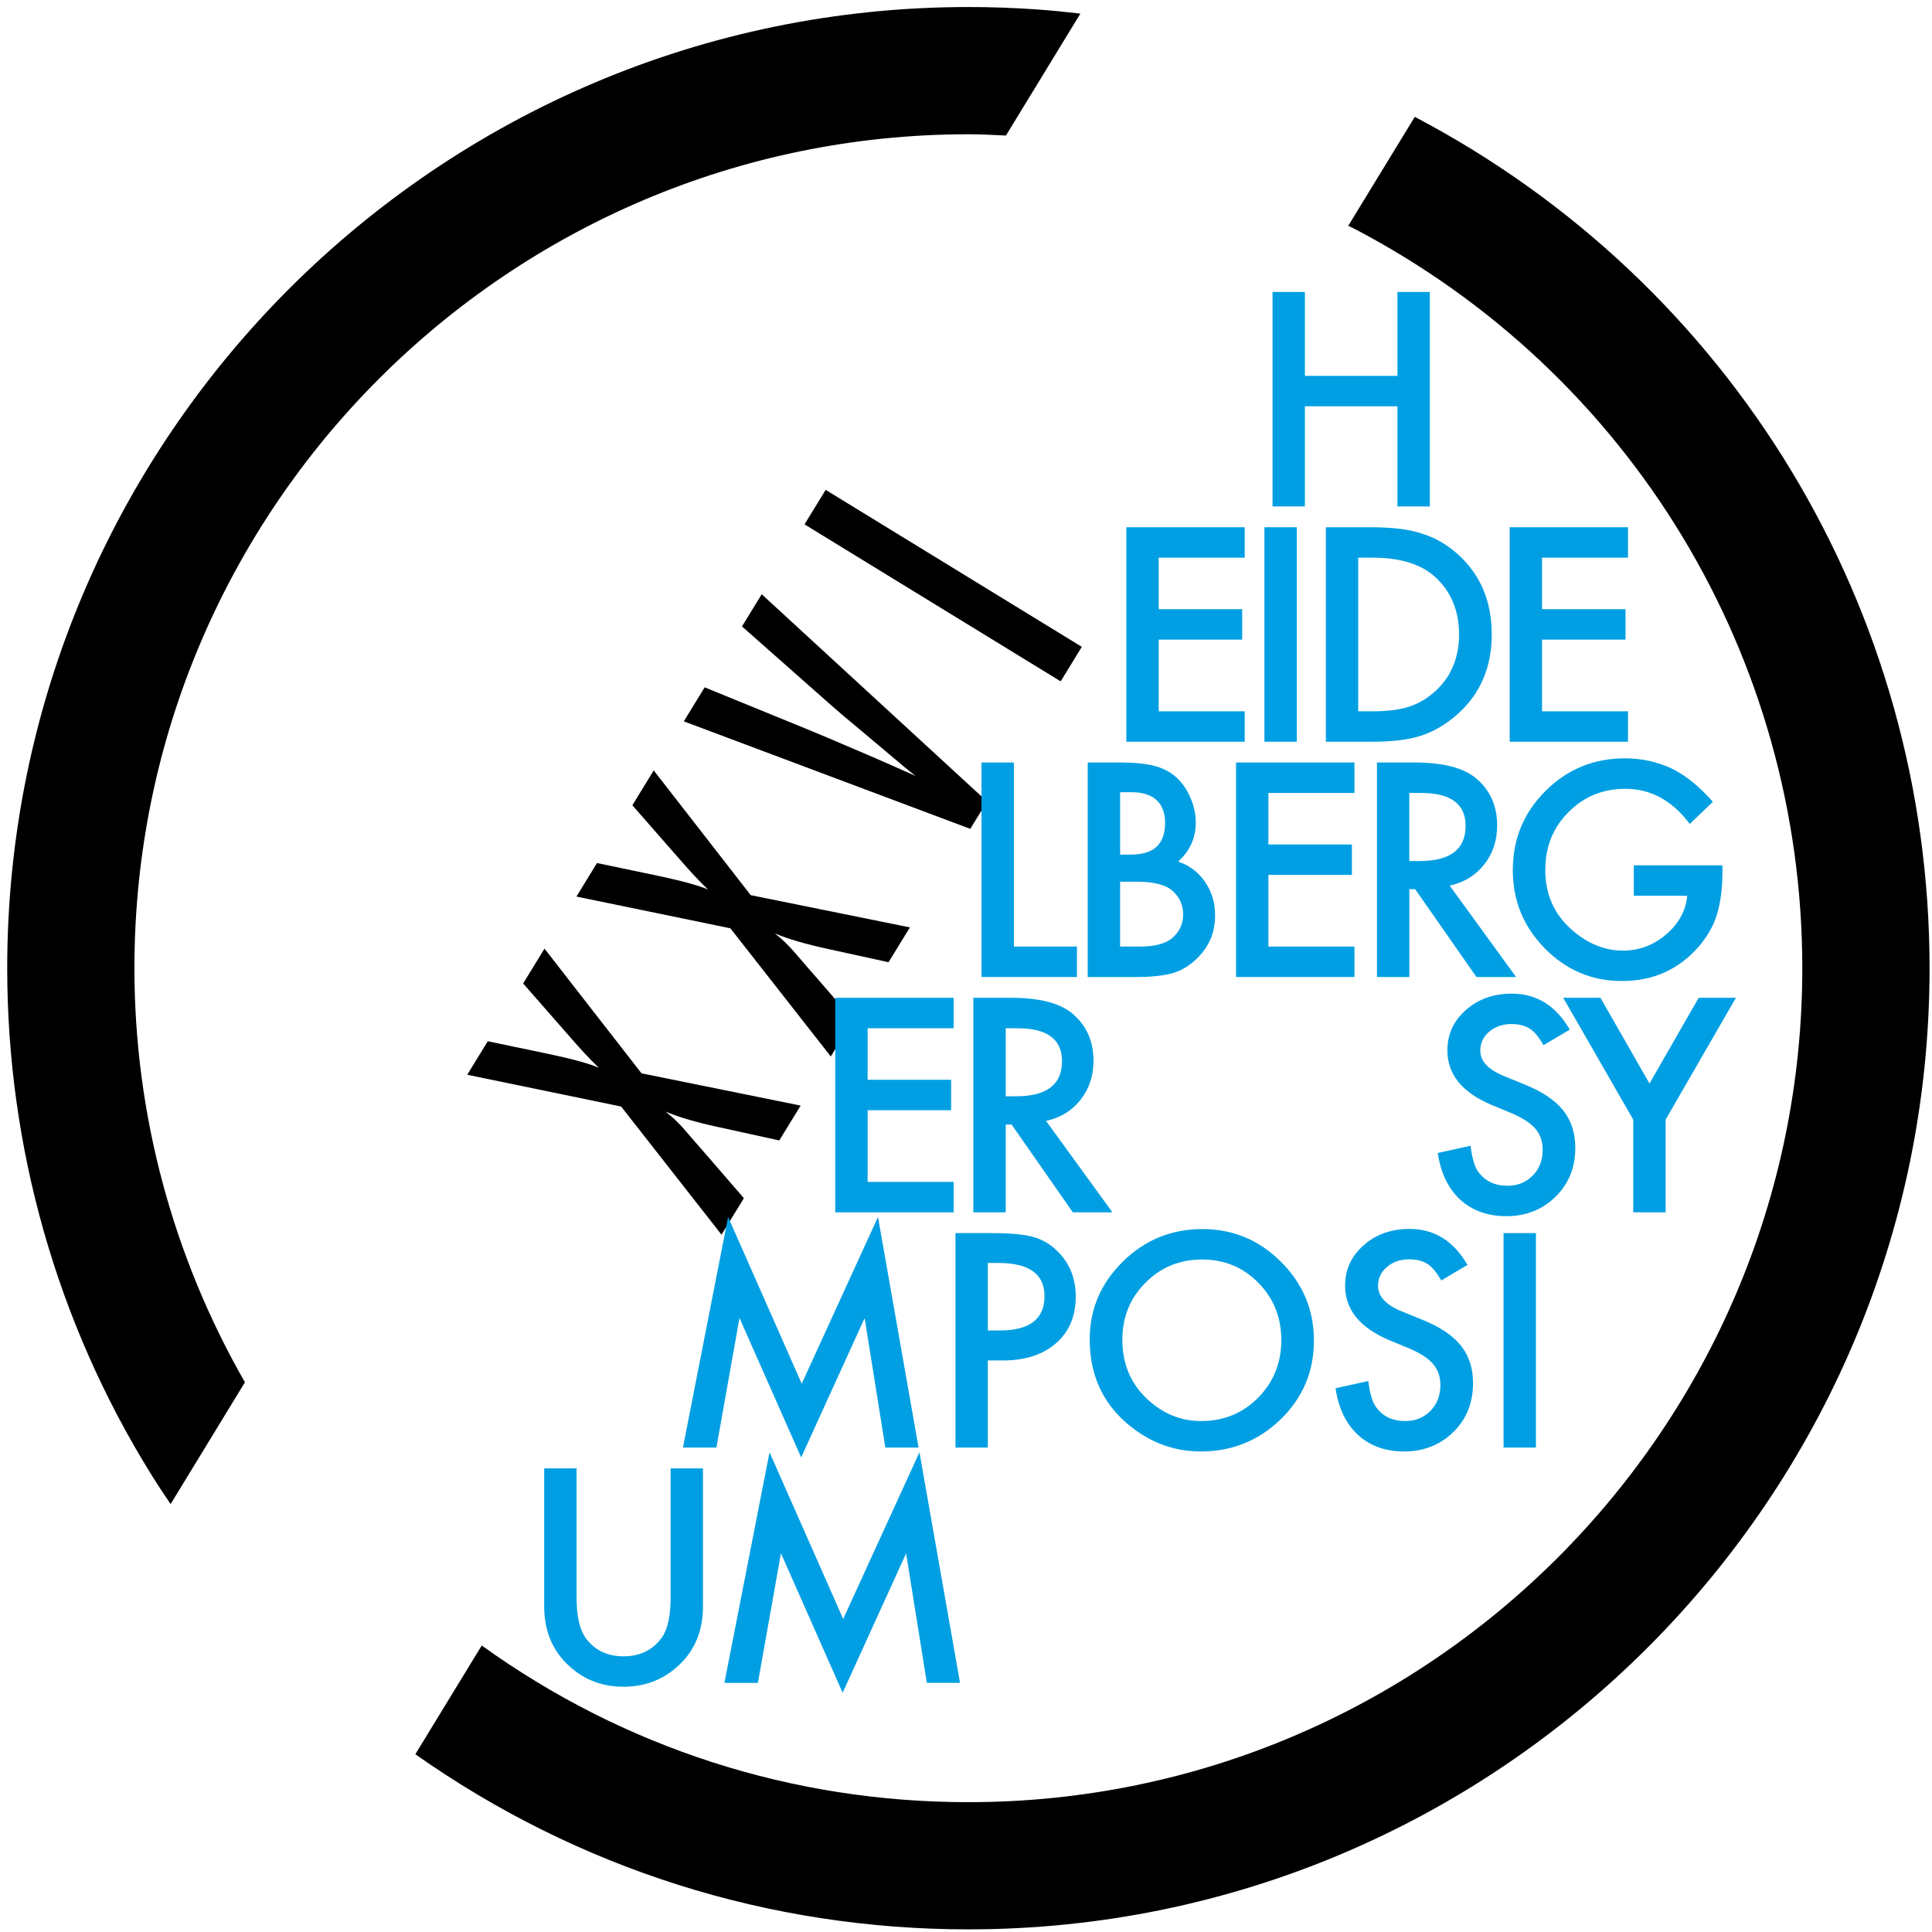 <?xml version="1.0" encoding="UTF-8" standalone="no"?>
<svg width="99px" height="99px" viewBox="0 0 99 99" version="1.1" xmlns="http://www.w3.org/2000/svg" xmlns:xlink="http://www.w3.org/1999/xlink" xmlns:sketch="http://www.bohemiancoding.com/sketch/ns">
    <title>logo</title>
    <description>Created with Sketch (http://www.bohemiancoding.com/sketch)</description>
    <defs>
        <path id="path-1" d="M-0.058,30.073 L0.994,28.356 L4.094,29.003 C5.316,29.26 6.181,29.498 6.688,29.714 C6.436,29.475 6.198,29.234 5.973,28.99 C5.748,28.747 5.524,28.499 5.304,28.248 L4.995,27.894 L2.807,25.395 L3.901,23.61 L8.873,30 L17.027,31.653 L15.932,33.439 L12.901,32.774 C12.295,32.645 11.76,32.512 11.298,32.376 C10.835,32.24 10.437,32.102 10.104,31.96 C10.456,32.238 10.771,32.537 11.051,32.856 L11.803,33.726 L12.201,34.181 L14.118,36.397 L12.972,38.268 L7.828,31.701 L-0.058,30.073 L-0.058,30.073 Z"></path>
        <path id="path-2" d="M5.538,20.942 L6.591,19.224 L9.691,19.872 C10.913,20.13 11.777,20.367 12.283,20.583 C12.032,20.344 11.794,20.103 11.569,19.86 C11.344,19.616 11.121,19.369 10.902,19.117 L10.592,18.763 L8.404,16.264 L9.498,14.478 L14.469,20.87 L22.625,22.522 L21.531,24.307 L18.499,23.643 C17.893,23.513 17.359,23.38 16.896,23.244 C16.433,23.109 16.034,22.97 15.702,22.828 C16.054,23.106 16.369,23.405 16.648,23.724 L17.401,24.594 L17.8,25.049 L19.718,27.264 L18.571,29.135 L13.426,22.568 L5.538,20.942 L5.538,20.942 Z"></path>
        <path id="path-3" d="M11.04,11.963 L12.109,10.22 L17.439,12.399 L18.397,12.799 L20.475,13.686 C20.824,13.838 21.145,13.979 21.434,14.104 C21.723,14.231 21.983,14.347 22.216,14.45 L22.913,14.761 C22.795,14.664 22.686,14.579 22.592,14.505 C22.496,14.431 22.419,14.368 22.357,14.315 L20.976,13.153 L19.16,11.63 C18.998,11.49 18.846,11.361 18.709,11.241 C18.571,11.122 18.451,11.014 18.345,10.92 L14.021,7.1 L15.032,5.451 L26.578,16.07 L25.72,17.473 L11.04,11.963 L11.04,11.963 Z"></path>
        <path id="path-4" d="M17.225,1.87 L18.309,0.102 L31.434,8.146 L30.351,9.914 L17.225,1.87 L17.225,1.87 Z"></path>
        <rect id="path-5" x="0" y="0" width="108" height="100.865"></rect>
        <path id="path-7" d="M72.496,7.988 L69.089,13.569 C69.195,13.625 69.305,13.672 69.41,13.727 C83.564,21.136 92.354,35.653 92.354,51.612 C92.354,75.175 73.185,94.347 49.622,94.347 C40.6,94.347 31.98,91.568 24.685,86.319 L21.283,91.891 C29.608,97.757 39.39,100.865 49.622,100.865 C76.779,100.865 98.875,78.769 98.875,51.612 C98.875,33.244 88.766,16.535 72.496,7.988"></path>
        <rect id="path-8" x="0" y="0" width="108" height="100.865"></rect>
        <path id="path-10" d="M8.742,79.073 L12.551,72.832 C8.858,66.392 6.888,59.095 6.888,51.613 C6.887,28.05 26.058,8.88 49.622,8.88 C50.264,8.88 50.905,8.918 51.547,8.945 L55.361,2.697 C54.605,2.61 53.847,2.533 53.085,2.48 C51.939,2.401 50.775,2.36 49.622,2.36 C22.463,2.361 0.37,24.456 0.37,51.613 C0.37,60.8 2.917,69.764 7.735,77.533 C8.06,78.057 8.4,78.563 8.742,79.073"></path>
        <path id="path-11" d="M66.866,21.26 L71.608,21.26 L71.608,16.96 L73.266,16.96 L73.266,27.951 L71.608,27.951 L71.608,22.819 L66.866,22.819 L66.866,27.951 L65.208,27.951 L65.208,16.96 L66.866,16.96 L66.866,21.26 L66.866,21.26 Z"></path>
        <path id="path-12" d="M5.781,1.576 L1.374,1.576 L1.374,4.216 L5.652,4.216 L5.652,5.776 L1.374,5.776 L1.374,9.449 L5.781,9.449 L5.781,11.008 L-0.284,11.008 L-0.284,0.017 L5.781,0.017 L5.781,1.576 L5.781,1.576 Z"></path>
        <path id="path-13" d="M8.451,0.017 L8.451,11.008 L6.792,11.008 L6.792,0.017 L8.451,0.017 L8.451,0.017 Z"></path>
        <path d="M9.94,11.008 L9.94,0.017 L12.247,0.017 C13.352,0.017 14.226,0.126 14.866,0.345 C15.554,0.558 16.178,0.921 16.738,1.434 C17.872,2.468 18.44,3.829 18.44,5.513 C18.44,7.202 17.848,8.57 16.668,9.613 C16.074,10.135 15.451,10.498 14.802,10.702 C14.195,10.907 13.334,11.009 12.218,11.009 L9.94,11.009 L9.94,11.008 Z M11.599,9.449 L12.345,9.449 C13.091,9.449 13.71,9.37 14.203,9.214 C14.696,9.047 15.142,8.785 15.543,8.424 C16.357,7.678 16.766,6.709 16.766,5.512 C16.766,4.306 16.363,3.329 15.555,2.579 C14.83,1.909 13.759,1.576 12.345,1.576 L11.599,1.576 L11.599,9.449 L11.599,9.449 Z" id="path-14"></path>
        <path id="path-15" d="M25.423,1.576 L21.018,1.576 L21.018,4.216 L25.295,4.216 L25.295,5.776 L21.018,5.776 L21.018,9.449 L25.423,9.449 L25.423,11.008 L19.359,11.008 L19.359,0.017 L25.423,0.017 L25.423,1.576 L25.423,1.576 Z"></path>
        <path id="path-16" d="M1.953,0.073 L1.953,9.505 L5.185,9.505 L5.185,11.064 L0.294,11.064 L0.294,0.073 L1.953,0.073 L1.953,0.073 Z"></path>
        <path d="M5.737,11.064 L5.737,0.073 L7.388,0.073 C8.123,0.073 8.71,0.131 9.148,0.244 C9.588,0.358 9.961,0.55 10.265,0.821 C10.574,1.102 10.818,1.45 10.997,1.867 C11.183,2.29 11.274,2.717 11.274,3.149 C11.274,3.937 10.973,4.604 10.37,5.149 C10.955,5.348 11.415,5.697 11.752,6.195 C12.094,6.688 12.264,7.263 12.264,7.917 C12.264,8.776 11.961,9.502 11.352,10.095 C10.988,10.462 10.578,10.716 10.123,10.858 C9.625,10.996 9.001,11.064 8.251,11.064 L5.737,11.064 L5.737,11.064 Z M7.397,4.793 L7.916,4.793 C8.533,4.793 8.985,4.656 9.271,4.383 C9.558,4.11 9.702,3.708 9.702,3.176 C9.702,2.658 9.555,2.266 9.263,1.997 C8.967,1.729 8.539,1.595 7.981,1.595 L7.398,1.595 L7.398,4.793 L7.397,4.793 Z M7.397,9.505 L8.421,9.505 C9.171,9.505 9.72,9.358 10.071,9.064 C10.442,8.746 10.627,8.342 10.627,7.854 C10.627,7.379 10.447,6.981 10.093,6.658 C9.746,6.34 9.128,6.18 8.237,6.18 L7.397,6.18 L7.397,9.505 L7.397,9.505 Z" id="path-17"></path>
        <path id="path-18" d="M19.404,1.632 L14.996,1.632 L14.996,4.273 L19.274,4.273 L19.274,5.832 L14.996,5.832 L14.996,9.505 L19.404,9.505 L19.404,11.064 L13.338,11.064 L13.338,0.073 L19.404,0.073 L19.404,1.632 L19.404,1.632 Z"></path>
        <path d="M24.284,6.38 L27.687,11.064 L25.657,11.064 L22.516,6.565 L22.218,6.565 L22.218,11.064 L20.559,11.064 L20.559,0.073 L22.504,0.073 C23.956,0.073 25.002,0.346 25.649,0.892 C26.362,1.499 26.717,2.301 26.717,3.298 C26.717,4.076 26.494,4.746 26.047,5.306 C25.601,5.865 25.013,6.224 24.284,6.38 L24.284,6.38 Z M22.218,5.121 L22.745,5.121 C24.315,5.121 25.101,4.52 25.101,3.32 C25.101,2.195 24.336,1.632 22.809,1.632 L22.217,1.632 L22.217,5.121 L22.218,5.121 Z" id="path-19"></path>
        <path id="path-20" d="M33.72,5.341 L38.261,5.341 L38.261,5.703 C38.261,6.53 38.165,7.261 37.97,7.897 C37.782,8.485 37.46,9.036 37.009,9.548 C35.988,10.696 34.69,11.27 33.115,11.27 C31.578,11.27 30.26,10.716 29.166,9.604 C28.068,8.489 27.52,7.151 27.52,5.589 C27.52,3.995 28.078,2.642 29.194,1.532 C30.308,0.417 31.666,-0.141 33.264,-0.141 C34.122,-0.141 34.925,0.034 35.668,0.384 C36.382,0.734 37.081,1.301 37.771,2.088 L36.587,3.22 C35.687,2.019 34.588,1.42 33.292,1.42 C32.131,1.42 31.154,1.82 30.368,2.622 C29.579,3.41 29.184,4.397 29.184,5.583 C29.184,6.808 29.622,7.816 30.502,8.609 C31.321,9.344 32.212,9.712 33.171,9.712 C33.986,9.712 34.721,9.438 35.369,8.889 C36.019,8.335 36.383,7.673 36.459,6.9 L33.72,6.9 L33.72,5.341 L33.72,5.341 Z"></path>
        <path id="path-21" d="M5.867,1.689 L1.459,1.689 L1.459,4.33 L5.737,4.33 L5.737,5.89 L1.459,5.89 L1.459,9.563 L5.867,9.563 L5.867,11.123 L-0.2,11.123 L-0.2,0.13 L5.867,0.13 L5.867,1.689 L5.867,1.689 Z"></path>
        <path d="M10.601,6.437 L14.003,11.122 L11.974,11.122 L8.835,6.622 L8.536,6.622 L8.536,11.122 L6.877,11.122 L6.877,0.13 L8.82,0.13 C10.272,0.13 11.321,0.402 11.966,0.949 C12.679,1.556 13.034,2.358 13.034,3.355 C13.034,4.132 12.811,4.802 12.364,5.361 C11.92,5.922 11.331,6.281 10.601,6.437 L10.601,6.437 Z M8.537,5.177 L9.062,5.177 C10.633,5.177 11.42,4.577 11.42,3.376 C11.42,2.251 10.655,1.689 9.127,1.689 L8.536,1.689 L8.536,5.177 L8.537,5.177 Z" id="path-22"></path>
        <path id="path-23" d="M37.439,1.761 L36.093,2.557 C35.841,2.12 35.602,1.836 35.373,1.703 C35.136,1.551 34.83,1.474 34.455,1.474 C33.995,1.474 33.612,1.605 33.309,1.867 C33.005,2.123 32.854,2.446 32.854,2.835 C32.854,3.372 33.251,3.803 34.049,4.132 L35.146,4.58 C36.038,4.941 36.69,5.382 37.103,5.902 C37.515,6.422 37.722,7.06 37.722,7.815 C37.722,8.826 37.385,9.661 36.711,10.323 C36.033,10.988 35.19,11.32 34.185,11.32 C33.23,11.32 32.444,11.036 31.821,10.469 C31.209,9.903 30.826,9.107 30.675,8.081 L32.355,7.711 C32.432,8.355 32.565,8.803 32.754,9.05 C33.096,9.524 33.594,9.761 34.247,9.761 C34.767,9.761 35.195,9.588 35.537,9.242 C35.88,8.897 36.051,8.457 36.051,7.926 C36.051,7.713 36.02,7.517 35.961,7.339 C35.901,7.162 35.81,6.998 35.684,6.848 C35.557,6.699 35.395,6.559 35.196,6.43 C34.997,6.299 34.759,6.174 34.485,6.056 L33.424,5.615 C31.918,4.979 31.168,4.05 31.168,2.826 C31.168,2 31.482,1.311 32.113,0.757 C32.744,0.197 33.529,-0.083 34.469,-0.083 C35.737,-0.083 36.727,0.532 37.439,1.761 L37.439,1.761 Z"></path>
        <path id="path-24" d="M40.691,6.372 L37.103,0.13 L39.012,0.13 L41.524,4.522 L44.044,0.13 L45.952,0.13 L42.35,6.372 L42.35,11.122 L40.691,11.122 L40.691,6.372 L40.691,6.372 Z"></path>
        <path id="path-25" d="M-0.004,12.177 L2.31,0.36 L6.082,8.903 L9.99,0.36 L12.069,12.176 L10.367,12.176 L9.306,5.542 L6.053,12.682 L2.893,5.535 L1.711,12.176 L-0.004,12.176 L-0.004,12.177 Z"></path>
        <path d="M15.618,7.714 L15.618,12.177 L13.96,12.177 L13.96,1.187 L15.838,1.187 C16.759,1.187 17.454,1.25 17.923,1.379 C18.399,1.506 18.816,1.749 19.177,2.104 C19.808,2.722 20.124,3.5 20.124,4.439 C20.124,5.444 19.787,6.242 19.113,6.83 C18.438,7.419 17.53,7.713 16.386,7.713 L15.618,7.713 L15.618,7.714 Z M15.618,6.176 L16.237,6.176 C17.76,6.176 18.522,5.589 18.522,4.419 C18.522,3.285 17.737,2.717 16.166,2.717 L15.618,2.717 L15.618,6.176 L15.618,6.176 Z" id="path-26"></path>
        <path d="M55.84,70.632 C55.84,69.084 56.406,67.756 57.54,66.644 C58.669,65.534 60.027,64.98 61.613,64.98 C63.178,64.98 64.521,65.539 65.641,66.659 C66.766,67.78 67.328,69.125 67.328,70.696 C67.328,72.277 66.764,73.617 65.635,74.718 C64.5,75.823 63.132,76.376 61.528,76.376 C60.109,76.376 58.835,75.884 57.705,74.902 C56.461,73.816 55.84,72.393 55.84,70.632 L55.84,70.632 Z M57.513,70.65 C57.513,71.863 57.922,72.861 58.737,73.644 C59.549,74.426 60.486,74.818 61.549,74.818 C62.701,74.818 63.675,74.42 64.468,73.624 C65.26,72.818 65.657,71.835 65.657,70.679 C65.657,69.508 65.264,68.527 64.481,67.734 C63.704,66.938 62.74,66.54 61.591,66.54 C60.446,66.54 59.481,66.937 58.693,67.734 C57.906,68.52 57.513,69.493 57.513,70.65 L57.513,70.65 Z" id="path-27"></path>
        <path id="path-28" d="M75.198,66.817 L73.853,67.614 C73.6,67.177 73.363,66.892 73.133,66.76 C72.897,66.608 72.59,66.531 72.215,66.531 C71.755,66.531 71.373,66.661 71.069,66.924 C70.765,67.181 70.614,67.503 70.614,67.892 C70.614,68.429 71.013,68.862 71.809,69.189 L72.907,69.637 C73.798,69.998 74.451,70.44 74.864,70.958 C75.277,71.479 75.482,72.117 75.482,72.871 C75.482,73.884 75.147,74.719 74.472,75.38 C73.793,76.045 72.95,76.376 71.946,76.376 C70.991,76.376 70.204,76.093 69.582,75.525 C68.971,74.958 68.588,74.163 68.436,73.137 L70.116,72.766 C70.191,73.412 70.325,73.857 70.515,74.105 C70.856,74.581 71.354,74.817 72.009,74.817 C72.526,74.817 72.955,74.643 73.297,74.298 C73.638,73.951 73.809,73.513 73.809,72.981 C73.809,72.769 73.78,72.574 73.72,72.396 C73.661,72.217 73.569,72.053 73.443,71.905 C73.319,71.755 73.155,71.615 72.956,71.485 C72.757,71.354 72.52,71.23 72.244,71.111 L71.183,70.671 C69.678,70.034 68.926,69.106 68.926,67.882 C68.926,67.056 69.242,66.367 69.873,65.813 C70.504,65.253 71.29,64.972 72.228,64.972 C73.497,64.972 74.486,65.587 75.198,66.817 L75.198,66.817 Z"></path>
        <path id="path-29" d="M78.705,65.187 L78.705,76.177 L77.046,76.177 L77.046,65.187 L78.705,65.187 L78.705,65.187 Z"></path>
        <path id="path-30" d="M1.545,1.243 L1.545,7.859 C1.545,8.8 1.699,9.491 2.007,9.928 C2.467,10.558 3.115,10.873 3.95,10.873 C4.791,10.873 5.441,10.558 5.902,9.928 C6.21,9.506 6.364,8.815 6.364,7.859 L6.364,1.243 L8.022,1.243 L8.022,8.317 C8.022,9.476 7.662,10.429 6.94,11.179 C6.128,12.015 5.132,12.432 3.95,12.432 C2.769,12.432 1.775,12.015 0.969,11.179 C0.247,10.429 -0.114,9.476 -0.114,8.317 L-0.114,1.243 L1.545,1.243 L1.545,1.243 Z"></path>
        <path id="path-31" d="M9.121,12.233 L11.433,0.417 L15.207,8.959 L19.115,0.417 L21.194,12.233 L19.493,12.233 L18.432,5.6 L15.179,12.74 L12.018,5.593 L10.836,12.235 L9.121,12.235 L9.121,12.233 Z"></path>
    </defs>
    <g id="Page-1" stroke="none" stroke-width="1" fill="none" fill-rule="evenodd" sketch:type="MSPage">
        <g id="logo" sketch:type="MSLayerGroup" transform="translate(0, -2)">
            <g id="Group" transform="translate(24, 27)">
                <g id="Shape">
                    <use fill="none" sketch:type="MSShapeGroup" xlink:href="#path-1"></use>
                    <use fill="#000000" fill-rule="evenodd" xlink:href="#path-1"></use>
                </g>
                <g id="Shape">
                    <use fill="none" sketch:type="MSShapeGroup" xlink:href="#path-2"></use>
                    <use fill="#000000" fill-rule="evenodd" xlink:href="#path-2"></use>
                </g>
                <g id="Shape">
                    <use fill="none" sketch:type="MSShapeGroup" xlink:href="#path-3"></use>
                    <use fill="#000000" fill-rule="evenodd" xlink:href="#path-3"></use>
                </g>
                <g id="Shape">
                    <use fill="none" sketch:type="MSShapeGroup" xlink:href="#path-4"></use>
                    <use fill="#000000" fill-rule="evenodd" xlink:href="#path-4"></use>
                </g>
            </g>
            <g id="Group">
                <g id="Clipped">
                    <mask id="mask-6" sketch:name="SVGID_1_" fill="white">
                        <use xlink:href="#path-5"></use>
                    </mask>
                    <g id="SVGID_1_"></g>
                    <g id="Shape">
                        <use fill="none" sketch:type="MSShapeGroup" mask="url(#mask-6)" xlink:href="#path-7"></use>
                        <use fill="#000000" fill-rule="evenodd" xlink:href="#path-7"></use>
                    </g>
                </g>
                <g id="Clipped">
                    <mask id="mask-9" sketch:name="SVGID_1_" fill="white">
                        <use xlink:href="#path-8"></use>
                    </mask>
                    <g id="SVGID_1_"></g>
                    <g id="Shape">
                        <use fill="none" sketch:type="MSShapeGroup" mask="url(#mask-9)" xlink:href="#path-10"></use>
                        <use fill="#000000" fill-rule="evenodd" xlink:href="#path-10"></use>
                    </g>
                </g>
            </g>
            <g id="Shape">
                <use fill="none" sketch:type="MSShapeGroup" xlink:href="#path-11"></use>
                <use fill="#009FE3" fill-rule="evenodd" xlink:href="#path-11"></use>
            </g>
            <g id="Group" transform="translate(58, 29)">
                <g id="Shape">
                    <use fill="none" sketch:type="MSShapeGroup" xlink:href="#path-12"></use>
                    <use fill="#009FE3" fill-rule="evenodd" xlink:href="#path-12"></use>
                </g>
                <g id="Shape">
                    <use fill="none" sketch:type="MSShapeGroup" xlink:href="#path-13"></use>
                    <use fill="#009FE3" fill-rule="evenodd" xlink:href="#path-13"></use>
                </g>
                <g id="Shape">
                    <use fill="none" sketch:type="MSShapeGroup" xlink:href="#path-14"></use>
                    <use fill="#009FE3" fill-rule="evenodd" xlink:href="#path-14"></use>
                </g>
                <g id="Shape">
                    <use fill="none" sketch:type="MSShapeGroup" xlink:href="#path-15"></use>
                    <use fill="#009FE3" fill-rule="evenodd" xlink:href="#path-15"></use>
                </g>
            </g>
            <g id="Group" transform="translate(50, 41)">
                <g id="Shape">
                    <use fill="none" sketch:type="MSShapeGroup" xlink:href="#path-16"></use>
                    <use fill="#009FE3" fill-rule="evenodd" xlink:href="#path-16"></use>
                </g>
                <g id="Shape">
                    <use fill="none" sketch:type="MSShapeGroup" xlink:href="#path-17"></use>
                    <use fill="#009FE3" fill-rule="evenodd" xlink:href="#path-17"></use>
                </g>
                <g id="Shape">
                    <use fill="none" sketch:type="MSShapeGroup" xlink:href="#path-18"></use>
                    <use fill="#009FE3" fill-rule="evenodd" xlink:href="#path-18"></use>
                </g>
                <g id="Shape">
                    <use fill="none" sketch:type="MSShapeGroup" xlink:href="#path-19"></use>
                    <use fill="#009FE3" fill-rule="evenodd" xlink:href="#path-19"></use>
                </g>
                <g id="Shape">
                    <use fill="none" sketch:type="MSShapeGroup" xlink:href="#path-20"></use>
                    <use fill="#009FE3" fill-rule="evenodd" xlink:href="#path-20"></use>
                </g>
            </g>
            <g id="Group" transform="translate(43, 53)">
                <g id="Shape">
                    <use fill="none" sketch:type="MSShapeGroup" xlink:href="#path-21"></use>
                    <use fill="#009FE3" fill-rule="evenodd" xlink:href="#path-21"></use>
                </g>
                <g id="Shape">
                    <use fill="none" sketch:type="MSShapeGroup" xlink:href="#path-22"></use>
                    <use fill="#009FE3" fill-rule="evenodd" xlink:href="#path-22"></use>
                </g>
                <g id="Shape">
                    <use fill="none" sketch:type="MSShapeGroup" xlink:href="#path-23"></use>
                    <use fill="#009FE3" fill-rule="evenodd" xlink:href="#path-23"></use>
                </g>
                <g id="Shape">
                    <use fill="none" sketch:type="MSShapeGroup" xlink:href="#path-24"></use>
                    <use fill="#009FE3" fill-rule="evenodd" xlink:href="#path-24"></use>
                </g>
            </g>
            <g id="Group" transform="translate(35, 64)">
                <g id="Shape">
                    <use fill="none" sketch:type="MSShapeGroup" xlink:href="#path-25"></use>
                    <use fill="#009FE3" fill-rule="evenodd" xlink:href="#path-25"></use>
                </g>
                <g id="Shape">
                    <use fill="none" sketch:type="MSShapeGroup" xlink:href="#path-26"></use>
                    <use fill="#009FE3" fill-rule="evenodd" xlink:href="#path-26"></use>
                </g>
            </g>
            <g id="Shape">
                <use fill="none" sketch:type="MSShapeGroup" xlink:href="#path-27"></use>
                <use fill="#009FE3" fill-rule="evenodd" xlink:href="#path-27"></use>
            </g>
            <g id="Shape">
                <use fill="none" sketch:type="MSShapeGroup" xlink:href="#path-28"></use>
                <use fill="#009FE3" fill-rule="evenodd" xlink:href="#path-28"></use>
            </g>
            <g id="Shape">
                <use fill="none" sketch:type="MSShapeGroup" xlink:href="#path-29"></use>
                <use fill="#009FE3" fill-rule="evenodd" xlink:href="#path-29"></use>
            </g>
            <g id="Group" transform="translate(28, 76)">
                <g id="Shape">
                    <use fill="none" sketch:type="MSShapeGroup" xlink:href="#path-30"></use>
                    <use fill="#009FE3" fill-rule="evenodd" xlink:href="#path-30"></use>
                </g>
                <g id="Shape">
                    <use fill="none" sketch:type="MSShapeGroup" xlink:href="#path-31"></use>
                    <use fill="#009FE3" fill-rule="evenodd" xlink:href="#path-31"></use>
                </g>
            </g>
        </g>
    </g>
</svg>